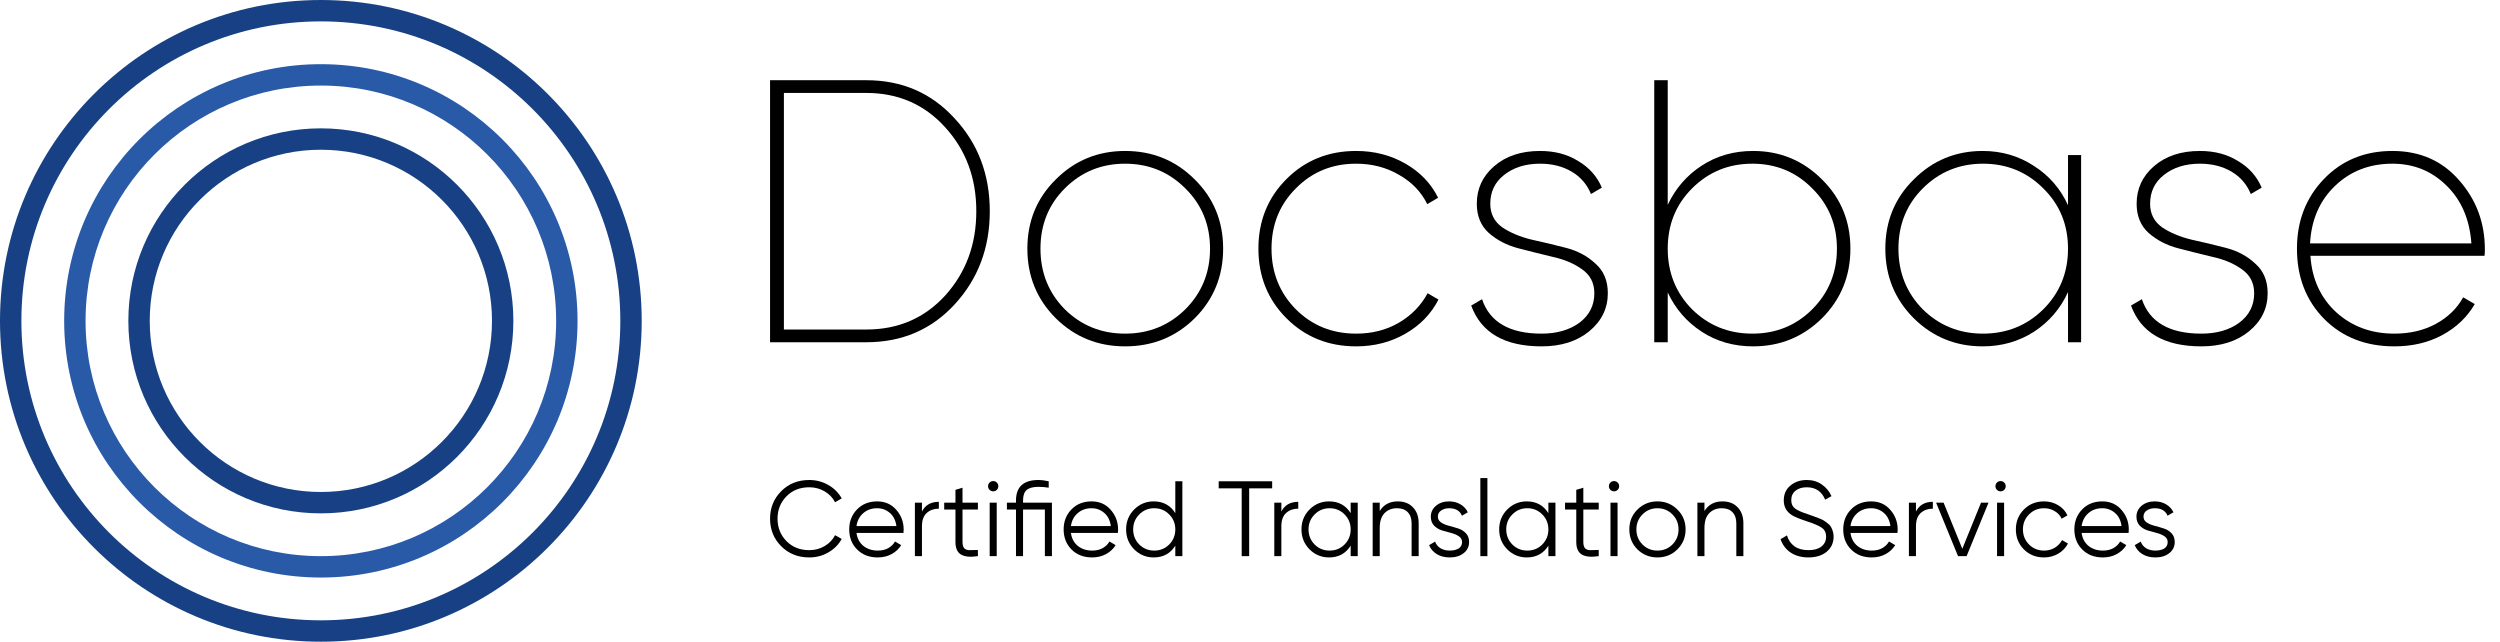 <svg width="187" height="48" viewBox="0 0 187 48" fill="none" xmlns="http://www.w3.org/2000/svg">
<path d="M64.796 6C67.465 6 69.668 6.952 71.404 8.856C73.159 10.741 74.036 13.056 74.036 15.8C74.036 18.544 73.159 20.868 71.404 22.772C69.668 24.657 67.465 25.6 64.796 25.6H57.6V6H64.796ZM64.796 24.648C67.185 24.648 69.155 23.799 70.704 22.1C72.253 20.383 73.028 18.283 73.028 15.8C73.028 13.317 72.253 11.227 70.704 9.528C69.155 7.811 67.185 6.952 64.796 6.952H58.636V24.648H64.796Z" fill="black"/>
<path d="M84.155 25.908C82.121 25.908 80.394 25.208 78.975 23.808C77.556 22.389 76.847 20.653 76.847 18.6C76.847 16.547 77.556 14.82 78.975 13.42C80.394 12.001 82.121 11.292 84.155 11.292C86.209 11.292 87.945 12.001 89.363 13.42C90.782 14.82 91.491 16.547 91.491 18.6C91.491 20.653 90.782 22.389 89.363 23.808C87.945 25.208 86.209 25.908 84.155 25.908ZM79.647 23.136C80.879 24.349 82.382 24.956 84.155 24.956C85.929 24.956 87.431 24.349 88.663 23.136C89.895 21.904 90.511 20.392 90.511 18.6C90.511 16.808 89.895 15.305 88.663 14.092C87.431 12.86 85.929 12.244 84.155 12.244C82.382 12.244 80.879 12.86 79.647 14.092C78.434 15.305 77.827 16.808 77.827 18.6C77.827 20.392 78.434 21.904 79.647 23.136Z" fill="black"/>
<path d="M101.437 25.908C99.365 25.908 97.629 25.208 96.229 23.808C94.829 22.408 94.129 20.672 94.129 18.6C94.129 16.528 94.829 14.792 96.229 13.392C97.629 11.992 99.365 11.292 101.437 11.292C102.799 11.292 104.031 11.609 105.133 12.244C106.234 12.879 107.046 13.728 107.569 14.792L106.757 15.268C106.309 14.353 105.609 13.625 104.657 13.084C103.705 12.524 102.631 12.244 101.437 12.244C99.645 12.244 98.142 12.86 96.929 14.092C95.715 15.305 95.109 16.808 95.109 18.6C95.109 20.392 95.715 21.904 96.929 23.136C98.142 24.349 99.645 24.956 101.437 24.956C102.631 24.956 103.695 24.685 104.629 24.144C105.581 23.584 106.299 22.847 106.785 21.932L107.597 22.408C107.055 23.472 106.234 24.321 105.133 24.956C104.031 25.591 102.799 25.908 101.437 25.908Z" fill="black"/>
<path d="M111.473 15.24C111.473 15.987 111.771 16.575 112.369 17.004C112.985 17.415 113.722 17.723 114.581 17.928C115.439 18.115 116.298 18.32 117.157 18.544C118.015 18.768 118.743 19.16 119.341 19.72C119.957 20.261 120.265 20.999 120.265 21.932C120.265 23.071 119.798 24.023 118.865 24.788C117.95 25.535 116.765 25.908 115.309 25.908C112.546 25.908 110.791 24.891 110.045 22.856L110.857 22.38C111.435 24.097 112.919 24.956 115.309 24.956C116.447 24.956 117.39 24.685 118.137 24.144C118.883 23.584 119.257 22.847 119.257 21.932C119.257 21.167 118.949 20.569 118.333 20.14C117.735 19.711 117.007 19.403 116.149 19.216C115.29 19.011 114.431 18.796 113.573 18.572C112.714 18.348 111.977 17.965 111.361 17.424C110.763 16.883 110.465 16.155 110.465 15.24C110.465 14.12 110.894 13.187 111.753 12.44C112.63 11.675 113.778 11.292 115.197 11.292C116.298 11.292 117.25 11.544 118.053 12.048C118.874 12.533 119.462 13.196 119.817 14.036L119.005 14.512C118.706 13.784 118.221 13.224 117.549 12.832C116.877 12.44 116.093 12.244 115.197 12.244C114.114 12.244 113.218 12.524 112.509 13.084C111.818 13.625 111.473 14.344 111.473 15.24Z" fill="black"/>
<path d="M131.13 11.292C133.146 11.292 134.863 12.001 136.282 13.42C137.701 14.82 138.41 16.547 138.41 18.6C138.41 20.653 137.701 22.389 136.282 23.808C134.863 25.208 133.146 25.908 131.13 25.908C129.693 25.908 128.414 25.544 127.294 24.816C126.174 24.088 125.325 23.108 124.746 21.876V25.6H123.738V6H124.746V15.324C125.325 14.092 126.174 13.112 127.294 12.384C128.414 11.656 129.693 11.292 131.13 11.292ZM126.566 23.136C127.798 24.349 129.301 24.956 131.074 24.956C132.847 24.956 134.341 24.349 135.554 23.136C136.786 21.904 137.402 20.392 137.402 18.6C137.402 16.808 136.786 15.305 135.554 14.092C134.341 12.86 132.847 12.244 131.074 12.244C129.301 12.244 127.798 12.86 126.566 14.092C125.353 15.305 124.746 16.808 124.746 18.6C124.746 20.392 125.353 21.904 126.566 23.136Z" fill="black"/>
<path d="M154.687 11.6H155.667V25.6H154.687V21.848C154.127 23.08 153.278 24.069 152.139 24.816C151 25.544 149.722 25.908 148.303 25.908C146.287 25.908 144.57 25.208 143.151 23.808C141.732 22.389 141.023 20.653 141.023 18.6C141.023 16.547 141.732 14.82 143.151 13.42C144.57 12.001 146.287 11.292 148.303 11.292C149.722 11.292 151 11.665 152.139 12.412C153.278 13.14 154.127 14.12 154.687 15.352V11.6ZM143.823 23.136C145.055 24.349 146.558 24.956 148.331 24.956C150.104 24.956 151.607 24.349 152.839 23.136C154.071 21.904 154.687 20.392 154.687 18.6C154.687 16.808 154.071 15.305 152.839 14.092C151.607 12.86 150.104 12.244 148.331 12.244C146.558 12.244 145.055 12.86 143.823 14.092C142.61 15.305 142.003 16.808 142.003 18.6C142.003 20.392 142.61 21.904 143.823 23.136Z" fill="black"/>
<path d="M160.828 15.24C160.828 15.987 161.126 16.575 161.724 17.004C162.34 17.415 163.078 17.723 163.936 17.928C164.794 18.115 165.654 18.32 166.512 18.544C167.37 18.768 168.098 19.16 168.696 19.72C169.312 20.261 169.62 20.999 169.62 21.932C169.62 23.071 169.154 24.023 168.22 24.788C167.306 25.535 166.12 25.908 164.664 25.908C161.902 25.908 160.146 24.891 159.4 22.856L160.212 22.38C160.79 24.097 162.274 24.956 164.664 24.956C165.802 24.956 166.746 24.685 167.492 24.144C168.238 23.584 168.612 22.847 168.612 21.932C168.612 21.167 168.304 20.569 167.688 20.14C167.09 19.711 166.362 19.403 165.504 19.216C164.646 19.011 163.786 18.796 162.928 18.572C162.07 18.348 161.332 17.965 160.716 17.424C160.118 16.883 159.82 16.155 159.82 15.24C159.82 14.12 160.25 13.187 161.108 12.44C161.986 11.675 163.134 11.292 164.552 11.292C165.654 11.292 166.606 11.544 167.408 12.048C168.23 12.533 168.818 13.196 169.172 14.036L168.36 14.512C168.062 13.784 167.576 13.224 166.904 12.832C166.232 12.44 165.448 12.244 164.552 12.244C163.47 12.244 162.574 12.524 161.864 13.084C161.174 13.625 160.828 14.344 160.828 15.24Z" fill="black"/>
<path d="M178.952 11.292C181.006 11.292 182.666 12.02 183.936 13.476C185.224 14.932 185.868 16.659 185.868 18.656C185.868 18.88 185.858 19.039 185.84 19.132H172.82C172.932 20.868 173.576 22.277 174.752 23.36C175.928 24.424 177.374 24.956 179.092 24.956C180.268 24.956 181.304 24.713 182.2 24.228C183.114 23.724 183.796 23.061 184.244 22.24L185.112 22.744C184.552 23.715 183.74 24.489 182.676 25.068C181.63 25.628 180.436 25.908 179.092 25.908C176.964 25.908 175.218 25.227 173.856 23.864C172.494 22.483 171.812 20.728 171.812 18.6C171.812 16.528 172.484 14.792 173.828 13.392C175.172 11.992 176.88 11.292 178.952 11.292ZM178.952 12.244C177.234 12.244 175.798 12.804 174.64 13.924C173.502 15.025 172.886 16.453 172.792 18.208H184.86C184.73 16.397 184.104 14.951 182.984 13.868C181.882 12.785 180.538 12.244 178.952 12.244Z" fill="black"/>
<path d="M60.536 41.696C59.688 41.696 58.987 41.416 58.432 40.856C57.877 40.296 57.6 39.611 57.6 38.8C57.6 37.989 57.877 37.304 58.432 36.744C58.987 36.184 59.688 35.904 60.536 35.904C61.053 35.904 61.528 36.029 61.96 36.28C62.392 36.525 62.725 36.859 62.96 37.28L62.464 37.568C62.288 37.227 62.027 36.955 61.68 36.752C61.333 36.549 60.952 36.448 60.536 36.448C59.837 36.448 59.267 36.675 58.824 37.128C58.381 37.581 58.16 38.139 58.16 38.8C58.16 39.461 58.381 40.019 58.824 40.472C59.267 40.925 59.837 41.152 60.536 41.152C60.952 41.152 61.333 41.051 61.68 40.848C62.027 40.645 62.288 40.373 62.464 40.032L62.96 40.312C62.731 40.733 62.397 41.069 61.96 41.32C61.528 41.571 61.053 41.696 60.536 41.696Z" fill="black"/>
<path d="M65.61 37.504C66.202 37.504 66.679 37.715 67.042 38.136C67.41 38.552 67.594 39.045 67.594 39.616C67.594 39.675 67.588 39.757 67.578 39.864H64.066C64.119 40.269 64.29 40.592 64.578 40.832C64.871 41.067 65.231 41.184 65.658 41.184C65.962 41.184 66.223 41.123 66.442 41C66.666 40.872 66.834 40.707 66.946 40.504L67.41 40.776C67.234 41.059 66.994 41.283 66.69 41.448C66.386 41.613 66.039 41.696 65.65 41.696C65.021 41.696 64.509 41.499 64.114 41.104C63.719 40.709 63.522 40.208 63.522 39.6C63.522 39.003 63.717 38.504 64.106 38.104C64.495 37.704 64.997 37.504 65.61 37.504ZM65.61 38.016C65.194 38.016 64.845 38.141 64.562 38.392C64.285 38.637 64.119 38.957 64.066 39.352H67.05C66.997 38.931 66.834 38.603 66.562 38.368C66.29 38.133 65.973 38.016 65.61 38.016Z" fill="black"/>
<path d="M68.962 38.264C69.207 37.779 69.628 37.536 70.226 37.536V38.048C69.863 38.048 69.562 38.155 69.322 38.368C69.082 38.581 68.962 38.917 68.962 39.376V41.6H68.434V37.6H68.962V38.264Z" fill="black"/>
<path d="M73.147 38.112H71.996V40.536C71.996 40.755 72.038 40.912 72.124 41.008C72.209 41.099 72.337 41.147 72.507 41.152C72.678 41.152 72.891 41.147 73.147 41.136V41.6C72.588 41.685 72.166 41.645 71.883 41.48C71.606 41.315 71.468 41 71.468 40.536V38.112H70.627V37.6H71.468V36.64L71.996 36.48V37.6H73.147V38.112Z" fill="black"/>
<path d="M74.564 36.64C74.489 36.715 74.398 36.752 74.291 36.752C74.185 36.752 74.094 36.715 74.019 36.64C73.945 36.565 73.907 36.475 73.907 36.368C73.907 36.261 73.945 36.171 74.019 36.096C74.094 36.021 74.185 35.984 74.291 35.984C74.398 35.984 74.489 36.021 74.564 36.096C74.638 36.171 74.675 36.261 74.675 36.368C74.675 36.475 74.638 36.565 74.564 36.64ZM74.028 41.6V37.6H74.555V41.6H74.028Z" fill="black"/>
<path d="M78.684 37.6V41.6H78.156V38.112H76.524V41.6H75.996V38.112H75.316V37.6H75.996V37.44C75.996 36.416 76.556 35.904 77.676 35.904C77.9 35.904 78.156 35.936 78.444 36V36.48C78.193 36.437 77.937 36.416 77.676 36.416C77.276 36.416 76.983 36.493 76.796 36.648C76.615 36.803 76.524 37.067 76.524 37.44V37.6H78.684Z" fill="black"/>
<path d="M81.649 37.504C82.241 37.504 82.718 37.715 83.081 38.136C83.449 38.552 83.633 39.045 83.633 39.616C83.633 39.675 83.628 39.757 83.617 39.864H80.105C80.158 40.269 80.329 40.592 80.617 40.832C80.91 41.067 81.27 41.184 81.697 41.184C82.001 41.184 82.262 41.123 82.481 41C82.705 40.872 82.873 40.707 82.985 40.504L83.449 40.776C83.273 41.059 83.033 41.283 82.729 41.448C82.425 41.613 82.078 41.696 81.689 41.696C81.06 41.696 80.548 41.499 80.153 41.104C79.758 40.709 79.561 40.208 79.561 39.6C79.561 39.003 79.756 38.504 80.145 38.104C80.534 37.704 81.036 37.504 81.649 37.504ZM81.649 38.016C81.233 38.016 80.884 38.141 80.601 38.392C80.324 38.637 80.158 38.957 80.105 39.352H83.089C83.036 38.931 82.873 38.603 82.601 38.368C82.329 38.133 82.012 38.016 81.649 38.016Z" fill="black"/>
<path d="M87.913 36H88.441V41.6H87.913V40.816C87.545 41.403 87.006 41.696 86.297 41.696C85.726 41.696 85.238 41.493 84.833 41.088C84.433 40.683 84.233 40.187 84.233 39.6C84.233 39.013 84.433 38.517 84.833 38.112C85.238 37.707 85.726 37.504 86.297 37.504C87.006 37.504 87.545 37.797 87.913 38.384V36ZM85.217 40.728C85.521 41.032 85.894 41.184 86.337 41.184C86.779 41.184 87.153 41.032 87.457 40.728C87.761 40.419 87.913 40.043 87.913 39.6C87.913 39.157 87.761 38.784 87.457 38.48C87.153 38.171 86.779 38.016 86.337 38.016C85.894 38.016 85.521 38.171 85.217 38.48C84.913 38.784 84.761 39.157 84.761 39.6C84.761 40.043 84.913 40.419 85.217 40.728Z" fill="black"/>
<path d="M95.158 36V36.528H93.438V41.6H92.878V36.528H91.158V36H95.158Z" fill="black"/>
<path d="M95.845 38.264C96.09 37.779 96.511 37.536 97.109 37.536V38.048C96.746 38.048 96.445 38.155 96.205 38.368C95.965 38.581 95.845 38.917 95.845 39.376V41.6H95.317V37.6H95.845V38.264Z" fill="black"/>
<path d="M101.03 37.6H101.558V41.6H101.03V40.816C100.662 41.403 100.123 41.696 99.414 41.696C98.843 41.696 98.355 41.493 97.95 41.088C97.55 40.683 97.35 40.187 97.35 39.6C97.35 39.013 97.55 38.517 97.95 38.112C98.355 37.707 98.843 37.504 99.414 37.504C100.123 37.504 100.662 37.797 101.03 38.384V37.6ZM98.334 40.728C98.638 41.032 99.011 41.184 99.454 41.184C99.897 41.184 100.27 41.032 100.574 40.728C100.878 40.419 101.03 40.043 101.03 39.6C101.03 39.157 100.878 38.784 100.574 38.48C100.27 38.171 99.897 38.016 99.454 38.016C99.011 38.016 98.638 38.171 98.334 38.48C98.03 38.784 97.878 39.157 97.878 39.6C97.878 40.043 98.03 40.419 98.334 40.728Z" fill="black"/>
<path d="M104.548 37.504C105.034 37.504 105.414 37.653 105.692 37.952C105.974 38.245 106.116 38.643 106.116 39.144V41.6H105.588V39.144C105.588 38.787 105.492 38.509 105.3 38.312C105.114 38.115 104.846 38.016 104.5 38.016C104.116 38.016 103.804 38.139 103.564 38.384C103.324 38.624 103.204 38.997 103.204 39.504V41.6H102.676V37.6H103.204V38.224C103.502 37.744 103.95 37.504 104.548 37.504Z" fill="black"/>
<path d="M107.553 38.648C107.553 38.829 107.633 38.973 107.793 39.08C107.953 39.187 108.147 39.269 108.377 39.328C108.606 39.387 108.835 39.453 109.065 39.528C109.294 39.597 109.489 39.717 109.649 39.888C109.809 40.053 109.889 40.272 109.889 40.544C109.889 40.885 109.753 41.163 109.481 41.376C109.214 41.589 108.867 41.696 108.441 41.696C108.057 41.696 107.729 41.611 107.457 41.44C107.19 41.269 107.003 41.048 106.897 40.776L107.345 40.512C107.419 40.72 107.553 40.885 107.745 41.008C107.942 41.125 108.174 41.184 108.441 41.184C108.702 41.184 108.921 41.133 109.097 41.032C109.273 40.925 109.361 40.763 109.361 40.544C109.361 40.363 109.281 40.219 109.121 40.112C108.961 40.005 108.766 39.923 108.537 39.864C108.307 39.805 108.078 39.741 107.849 39.672C107.619 39.597 107.425 39.477 107.265 39.312C107.105 39.141 107.025 38.92 107.025 38.648C107.025 38.323 107.153 38.051 107.409 37.832C107.67 37.613 107.998 37.504 108.393 37.504C108.718 37.504 109.003 37.579 109.249 37.728C109.494 37.872 109.675 38.069 109.793 38.32L109.353 38.576C109.198 38.203 108.878 38.016 108.393 38.016C108.163 38.016 107.966 38.072 107.801 38.184C107.635 38.291 107.553 38.445 107.553 38.648Z" fill="black"/>
<path d="M110.73 41.6V35.76H111.258V41.6H110.73Z" fill="black"/>
<path d="M115.819 37.6H116.347V41.6H115.819V40.816C115.451 41.403 114.912 41.696 114.203 41.696C113.632 41.696 113.144 41.493 112.739 41.088C112.339 40.683 112.139 40.187 112.139 39.6C112.139 39.013 112.339 38.517 112.739 38.112C113.144 37.707 113.632 37.504 114.203 37.504C114.912 37.504 115.451 37.797 115.819 38.384V37.6ZM113.123 40.728C113.427 41.032 113.8 41.184 114.243 41.184C114.686 41.184 115.059 41.032 115.363 40.728C115.667 40.419 115.819 40.043 115.819 39.6C115.819 39.157 115.667 38.784 115.363 38.48C115.059 38.171 114.686 38.016 114.243 38.016C113.8 38.016 113.427 38.171 113.123 38.48C112.819 38.784 112.667 39.157 112.667 39.6C112.667 40.043 112.819 40.419 113.123 40.728Z" fill="black"/>
<path d="M119.585 38.112H118.433V40.536C118.433 40.755 118.476 40.912 118.561 41.008C118.646 41.099 118.774 41.147 118.945 41.152C119.116 41.152 119.329 41.147 119.585 41.136V41.6C119.025 41.685 118.604 41.645 118.321 41.48C118.044 41.315 117.905 41 117.905 40.536V38.112H117.065V37.6H117.905V36.64L118.433 36.48V37.6H119.585V38.112Z" fill="black"/>
<path d="M121.001 36.64C120.926 36.715 120.836 36.752 120.729 36.752C120.622 36.752 120.532 36.715 120.457 36.64C120.382 36.565 120.345 36.475 120.345 36.368C120.345 36.261 120.382 36.171 120.457 36.096C120.532 36.021 120.622 35.984 120.729 35.984C120.836 35.984 120.926 36.021 121.001 36.096C121.076 36.171 121.113 36.261 121.113 36.368C121.113 36.475 121.076 36.565 121.001 36.64ZM120.465 41.6V37.6H120.993V41.6H120.465Z" fill="black"/>
<path d="M125.466 41.096C125.06 41.496 124.564 41.696 123.978 41.696C123.39 41.696 122.892 41.496 122.482 41.096C122.076 40.691 121.874 40.192 121.874 39.6C121.874 39.008 122.076 38.512 122.482 38.112C122.892 37.707 123.39 37.504 123.978 37.504C124.564 37.504 125.06 37.707 125.466 38.112C125.876 38.512 126.082 39.008 126.082 39.6C126.082 40.192 125.876 40.691 125.466 41.096ZM122.858 40.728C123.162 41.032 123.534 41.184 123.978 41.184C124.42 41.184 124.794 41.032 125.098 40.728C125.402 40.419 125.554 40.043 125.554 39.6C125.554 39.157 125.402 38.784 125.098 38.48C124.794 38.171 124.42 38.016 123.978 38.016C123.534 38.016 123.162 38.171 122.858 38.48C122.554 38.784 122.402 39.157 122.402 39.6C122.402 40.043 122.554 40.419 122.858 40.728Z" fill="black"/>
<path d="M128.837 37.504C129.322 37.504 129.704 37.653 129.981 37.952C130.264 38.245 130.405 38.643 130.405 39.144V41.6H129.877V39.144C129.877 38.787 129.781 38.509 129.589 38.312C129.402 38.115 129.136 38.016 128.789 38.016C128.405 38.016 128.093 38.139 127.853 38.384C127.613 38.624 127.493 38.997 127.493 39.504V41.6H126.965V37.6H127.493V38.224C127.792 37.744 128.24 37.504 128.837 37.504Z" fill="black"/>
<path d="M135.266 41.696C134.754 41.696 134.314 41.576 133.946 41.336C133.583 41.091 133.33 40.755 133.186 40.328L133.666 40.048C133.767 40.395 133.954 40.667 134.226 40.864C134.498 41.056 134.847 41.152 135.274 41.152C135.69 41.152 136.013 41.061 136.242 40.88C136.477 40.693 136.594 40.448 136.594 40.144C136.594 39.851 136.487 39.629 136.274 39.48C136.061 39.331 135.709 39.176 135.218 39.016C134.637 38.824 134.253 38.669 134.066 38.552C133.639 38.296 133.426 37.925 133.426 37.44C133.426 36.965 133.591 36.592 133.922 36.32C134.253 36.043 134.661 35.904 135.146 35.904C135.583 35.904 135.962 36.019 136.282 36.248C136.602 36.472 136.839 36.76 136.994 37.112L136.522 37.376C136.266 36.757 135.807 36.448 135.146 36.448C134.799 36.448 134.519 36.533 134.306 36.704C134.093 36.875 133.986 37.112 133.986 37.416C133.986 37.693 134.082 37.901 134.274 38.04C134.466 38.179 134.783 38.32 135.226 38.464C135.429 38.533 135.573 38.584 135.658 38.616C135.749 38.643 135.877 38.691 136.042 38.76C136.213 38.824 136.338 38.883 136.418 38.936C136.498 38.984 136.594 39.053 136.706 39.144C136.823 39.229 136.906 39.317 136.954 39.408C137.007 39.493 137.053 39.6 137.09 39.728C137.133 39.851 137.154 39.984 137.154 40.128C137.154 40.603 136.981 40.984 136.634 41.272C136.287 41.555 135.831 41.696 135.266 41.696Z" fill="black"/>
<path d="M139.962 37.504C140.554 37.504 141.03 37.715 141.394 38.136C141.762 38.552 141.946 39.045 141.946 39.616C141.946 39.675 141.94 39.757 141.93 39.864H138.418C138.47 40.269 138.642 40.592 138.93 40.832C139.222 41.067 139.582 41.184 140.01 41.184C140.314 41.184 140.574 41.123 140.794 41C141.018 40.872 141.186 40.707 141.298 40.504L141.762 40.776C141.586 41.059 141.346 41.283 141.042 41.448C140.738 41.613 140.39 41.696 140.002 41.696C139.372 41.696 138.86 41.499 138.466 41.104C138.07 40.709 137.874 40.208 137.874 39.6C137.874 39.003 138.068 38.504 138.458 38.104C138.846 37.704 139.348 37.504 139.962 37.504ZM139.962 38.016C139.546 38.016 139.196 38.141 138.914 38.392C138.636 38.637 138.47 38.957 138.418 39.352H141.402C141.348 38.931 141.186 38.603 140.914 38.368C140.642 38.133 140.324 38.016 139.962 38.016Z" fill="black"/>
<path d="M143.314 38.264C143.558 37.779 143.98 37.536 144.578 37.536V38.048C144.214 38.048 143.914 38.155 143.674 38.368C143.434 38.581 143.314 38.917 143.314 39.376V41.6H142.786V37.6H143.314V38.264Z" fill="black"/>
<path d="M148.181 37.6H148.741L147.101 41.6H146.461L144.821 37.6H145.381L146.781 41.048L148.181 37.6Z" fill="black"/>
<path d="M149.915 36.64C149.84 36.715 149.75 36.752 149.643 36.752C149.536 36.752 149.446 36.715 149.371 36.64C149.296 36.565 149.259 36.475 149.259 36.368C149.259 36.261 149.296 36.171 149.371 36.096C149.446 36.021 149.536 35.984 149.643 35.984C149.75 35.984 149.84 36.021 149.915 36.096C149.99 36.171 150.027 36.261 150.027 36.368C150.027 36.475 149.99 36.565 149.915 36.64ZM149.379 41.6V37.6H149.907V41.6H149.379Z" fill="black"/>
<path d="M152.891 41.696C152.289 41.696 151.787 41.496 151.387 41.096C150.987 40.691 150.787 40.192 150.787 39.6C150.787 39.008 150.987 38.512 151.387 38.112C151.787 37.707 152.289 37.504 152.891 37.504C153.286 37.504 153.641 37.6 153.955 37.792C154.27 37.979 154.499 38.232 154.643 38.552L154.211 38.8C154.105 38.56 153.931 38.371 153.691 38.232C153.457 38.088 153.19 38.016 152.891 38.016C152.449 38.016 152.075 38.171 151.771 38.48C151.467 38.784 151.315 39.157 151.315 39.6C151.315 40.043 151.467 40.419 151.771 40.728C152.075 41.032 152.449 41.184 152.891 41.184C153.19 41.184 153.457 41.115 153.691 40.976C153.926 40.832 154.11 40.64 154.243 40.4L154.683 40.656C154.518 40.976 154.275 41.229 153.955 41.416C153.635 41.603 153.281 41.696 152.891 41.696Z" fill="black"/>
<path d="M157.25 37.504C157.842 37.504 158.32 37.715 158.682 38.136C159.05 38.552 159.234 39.045 159.234 39.616C159.234 39.675 159.229 39.757 159.218 39.864H155.706C155.76 40.269 155.93 40.592 156.218 40.832C156.512 41.067 156.872 41.184 157.298 41.184C157.602 41.184 157.864 41.123 158.082 41C158.306 40.872 158.474 40.707 158.586 40.504L159.05 40.776C158.874 41.059 158.634 41.283 158.33 41.448C158.026 41.613 157.68 41.696 157.29 41.696C156.661 41.696 156.149 41.499 155.754 41.104C155.36 40.709 155.162 40.208 155.162 39.6C155.162 39.003 155.357 38.504 155.746 38.104C156.136 37.704 156.637 37.504 157.25 37.504ZM157.25 38.016C156.834 38.016 156.485 38.141 156.202 38.392C155.925 38.637 155.76 38.957 155.706 39.352H158.69C158.637 38.931 158.474 38.603 158.202 38.368C157.93 38.133 157.613 38.016 157.25 38.016Z" fill="black"/>
<path d="M160.334 38.648C160.334 38.829 160.414 38.973 160.574 39.08C160.734 39.187 160.929 39.269 161.158 39.328C161.387 39.387 161.617 39.453 161.846 39.528C162.075 39.597 162.27 39.717 162.43 39.888C162.59 40.053 162.67 40.272 162.67 40.544C162.67 40.885 162.534 41.163 162.262 41.376C161.995 41.589 161.649 41.696 161.222 41.696C160.838 41.696 160.51 41.611 160.238 41.44C159.971 41.269 159.785 41.048 159.678 40.776L160.126 40.512C160.201 40.72 160.334 40.885 160.526 41.008C160.723 41.125 160.955 41.184 161.222 41.184C161.483 41.184 161.702 41.133 161.878 41.032C162.054 40.925 162.142 40.763 162.142 40.544C162.142 40.363 162.062 40.219 161.902 40.112C161.742 40.005 161.547 39.923 161.318 39.864C161.089 39.805 160.859 39.741 160.63 39.672C160.401 39.597 160.206 39.477 160.046 39.312C159.886 39.141 159.806 38.92 159.806 38.648C159.806 38.323 159.934 38.051 160.19 37.832C160.451 37.613 160.779 37.504 161.174 37.504C161.499 37.504 161.785 37.579 162.03 37.728C162.275 37.872 162.457 38.069 162.574 38.32L162.134 38.576C161.979 38.203 161.659 38.016 161.174 38.016C160.945 38.016 160.747 38.072 160.582 38.184C160.417 38.291 160.334 38.445 160.334 38.648Z" fill="black"/>
<path fill-rule="evenodd" clip-rule="evenodd" d="M24 36.8C31.069 36.8 36.8 31.069 36.8 24C36.8 16.931 31.069 11.2 24 11.2C16.931 11.2 11.2 16.931 11.2 24C11.2 31.069 16.931 36.8 24 36.8ZM24 38.4C31.953 38.4 38.4 31.953 38.4 24C38.4 16.047 31.953 9.6 24 9.6C16.047 9.6 9.6 16.047 9.6 24C9.6 31.953 16.047 38.4 24 38.4Z" fill="#174184"/>
<path fill-rule="evenodd" clip-rule="evenodd" d="M24 41.6C33.72 41.6 41.6 33.72 41.6 24C41.6 14.28 33.72 6.4 24 6.4C14.28 6.4 6.4 14.28 6.4 24C6.4 33.72 14.28 41.6 24 41.6ZM24 43.2C34.604 43.2 43.2 34.604 43.2 24C43.2 13.396 34.604 4.8 24 4.8C13.396 4.8 4.8 13.396 4.8 24C4.8 34.604 13.396 43.2 24 43.2Z" fill="#295AA8"/>
<path fill-rule="evenodd" clip-rule="evenodd" d="M24 46.4C36.371 46.4 46.4 36.371 46.4 24C46.4 11.629 36.371 1.6 24 1.6C11.629 1.6 1.6 11.629 1.6 24C1.6 36.371 11.629 46.4 24 46.4ZM24 48C37.255 48 48 37.255 48 24C48 10.745 37.255 0 24 0C10.745 0 0 10.745 0 24C0 37.255 10.745 48 24 48Z" fill="#174184"/>
</svg>
